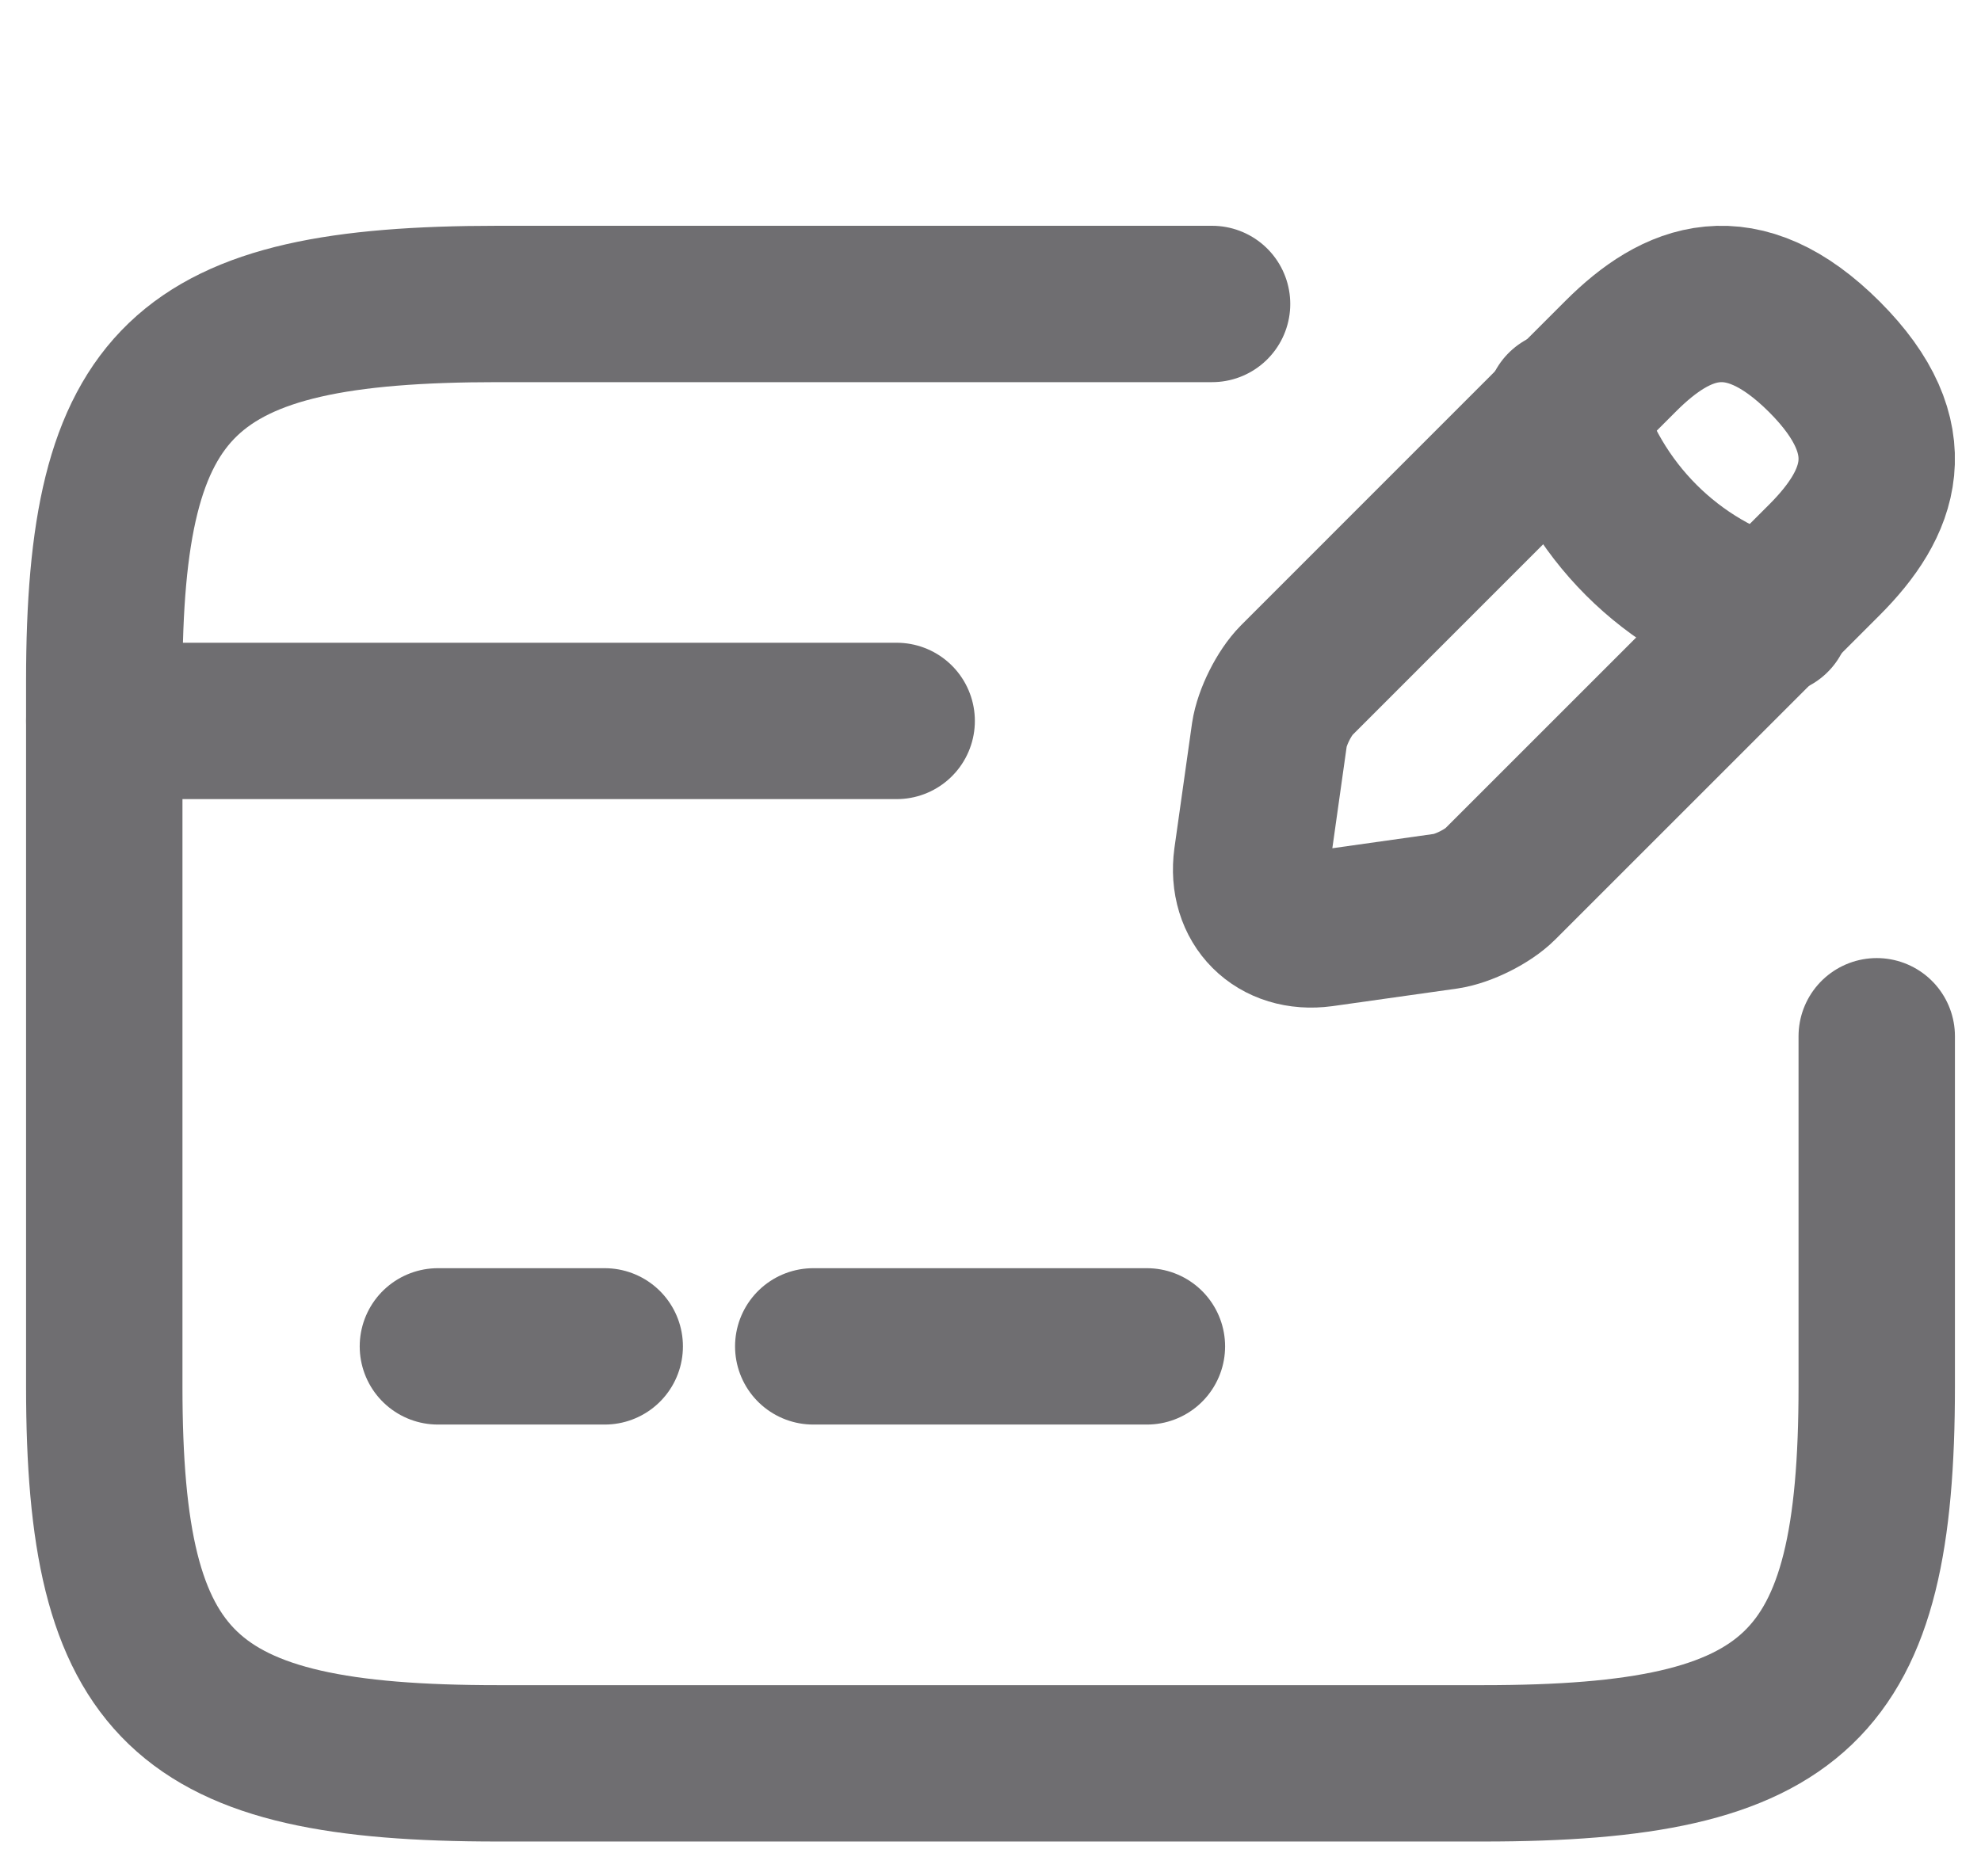 <svg width="19" height="18" viewBox="0 0 19 18" fill="none" xmlns="http://www.w3.org/2000/svg">
<path d="M1 6.916H8.6M4.2 12.916H5.8M7.8 12.916H11" stroke="#6F6E71" stroke-width="1.5" stroke-miterlimit="10" stroke-linecap="round" stroke-linejoin="round"/>
<path d="M18 9.941V13.301C18 16.191 17.244 16.916 14.226 16.916H4.774C1.756 16.916 1 16.191 1 13.301V6.531C1 3.641 1.756 2.916 4.774 2.916H11.625" stroke="#6F6E71" stroke-width="1.5" stroke-linecap="round" stroke-linejoin="round"/>
<path d="M15.545 3.416L12.435 6.527C12.318 6.645 12.2 6.879 12.175 7.047L12.007 8.238C11.949 8.666 12.25 8.967 12.678 8.909L13.869 8.741C14.036 8.716 14.271 8.598 14.388 8.481L17.499 5.37C18.035 4.833 18.287 4.213 17.499 3.424C16.702 2.628 16.082 2.879 15.545 3.416Z" stroke="#6F6E71" stroke-width="1.5" stroke-miterlimit="10" stroke-linecap="round" stroke-linejoin="round"/>
<path d="M15 3.916C15.276 4.89 16.035 5.649 17 5.916" stroke="#6F6E71" stroke-width="1.5" stroke-miterlimit="10" stroke-linecap="round" stroke-linejoin="round"/>
</svg>
